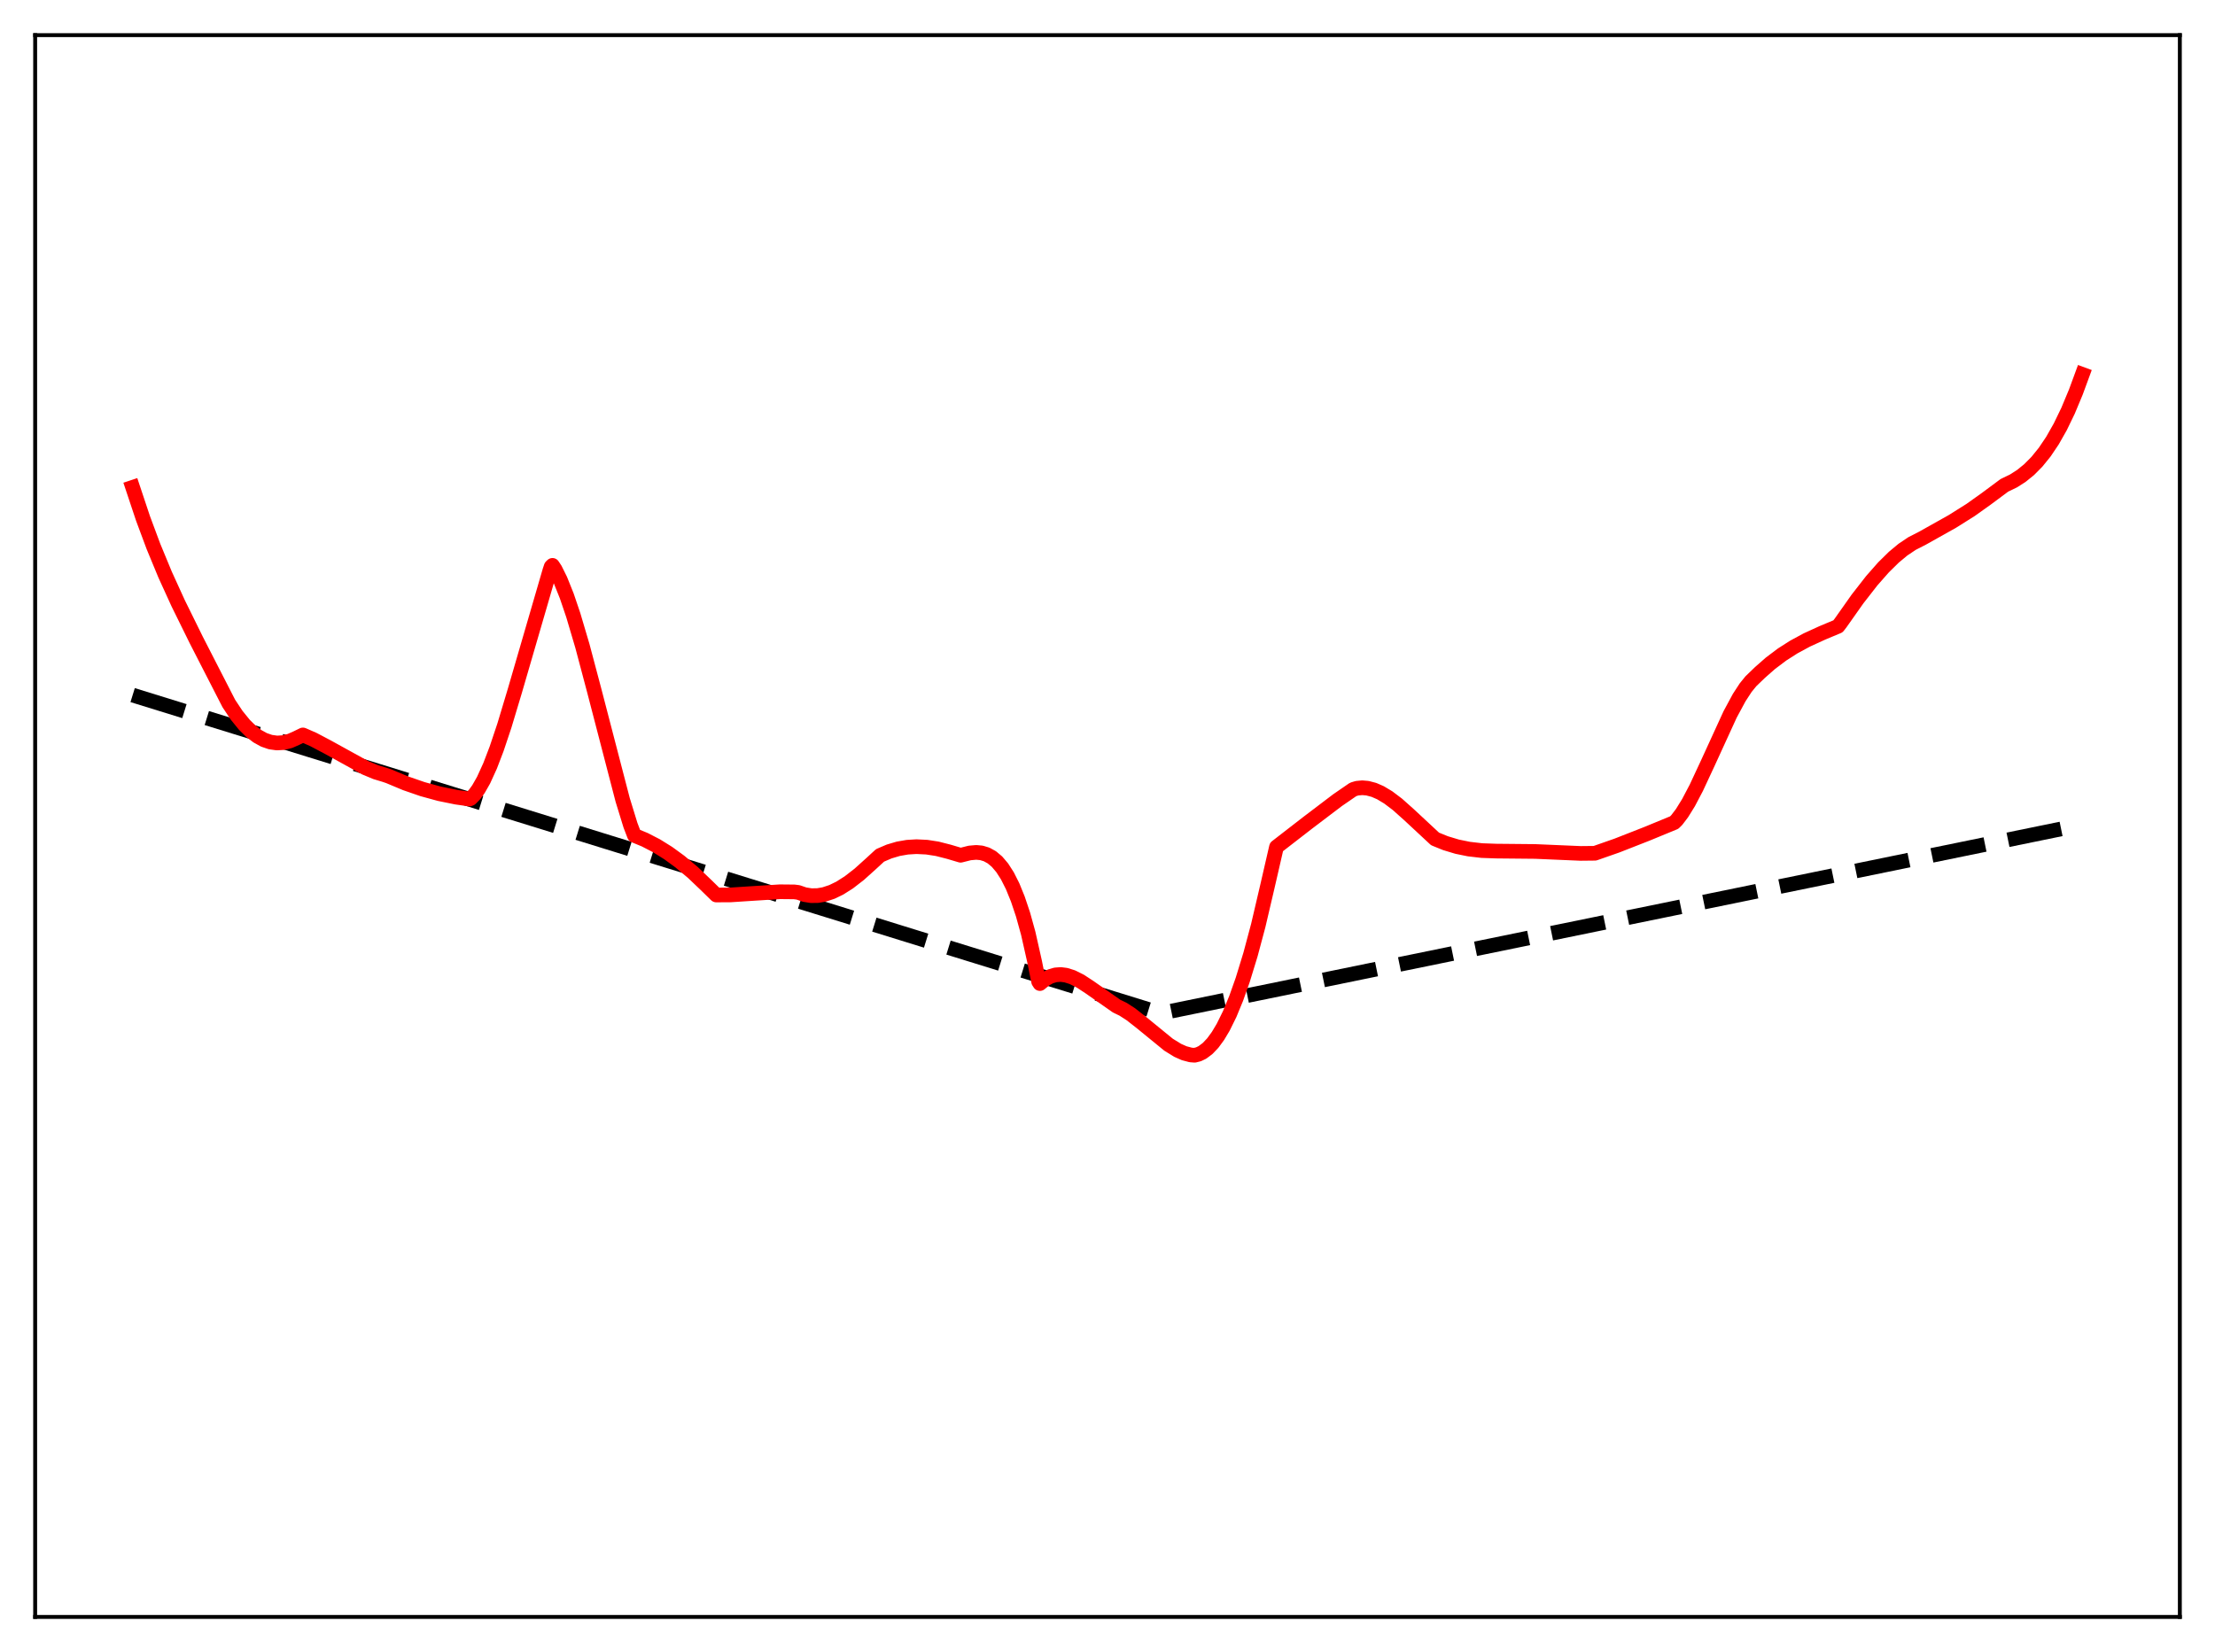 <?xml version="1.0" encoding="utf-8" standalone="no"?>
<!DOCTYPE svg PUBLIC "-//W3C//DTD SVG 1.1//EN"
  "http://www.w3.org/Graphics/SVG/1.1/DTD/svg11.dtd">
<svg xmlns:xlink="http://www.w3.org/1999/xlink" width="453.6pt" height="338.4pt" viewBox="0 0 453.6 338.4" xmlns="http://www.w3.org/2000/svg" version="1.1">
 <defs>
  <style type="text/css">*{stroke-linejoin: round; stroke-linecap: butt}</style>
 </defs>
 <g id="figure_1">
  <g id="patch_1">
   <path d="M 0 338.4 
L 453.6 338.4 
L 453.6 0 
L 0 0 
z
" style="fill: #ffffff"/>
  </g>
  <g id="axes_1">
   <g id="patch_2">
    <path d="M 7.2 331.2 
L 446.4 331.2 
L 446.4 7.2 
L 7.2 7.2 
z
" style="fill: #ffffff"/>
   </g>
   <g id="matplotlib.axis_1"/>
   <g id="matplotlib.axis_2"/>
   <g id="line2d_1">
    <path d="M 27.164 142.38 
L 237.713 207.551 
L 426.436 168.9 
L 426.436 168.9 
" clip-path="url(#p5b730e03f8)" style="fill: none; stroke-dasharray: 11.1,4.8; stroke-dashoffset: 0; stroke: #000000; stroke-width: 3"/>
   </g>
   <g id="line2d_2">
    <path d="M 27.164 99.826 
L 29.293 106.209 
L 31.423 111.927 
L 33.818 117.715 
L 36.48 123.553 
L 40.207 131.12 
L 46.861 144.098 
L 48.458 146.505 
L 50.055 148.474 
L 51.386 149.786 
L 52.717 150.807 
L 54.048 151.545 
L 55.379 152.003 
L 56.71 152.189 
L 58.041 152.111 
L 59.372 151.775 
L 60.703 151.188 
L 62.033 150.539 
L 64.163 151.469 
L 67.091 153.015 
L 74.81 157.273 
L 76.94 158.159 
L 78.803 158.724 
L 79.601 158.996 
L 83.062 160.443 
L 86.522 161.64 
L 89.983 162.588 
L 93.443 163.292 
L 96.105 163.673 
L 96.371 163.57 
L 97.169 162.761 
L 97.968 161.665 
L 99.033 159.796 
L 100.364 156.875 
L 101.695 153.398 
L 103.292 148.632 
L 105.421 141.55 
L 112.608 116.852 
L 112.874 116.062 
L 113.14 115.805 
L 113.673 116.608 
L 114.737 118.756 
L 116.068 122.078 
L 117.399 126.002 
L 119.263 132.297 
L 121.658 141.32 
L 127.514 163.844 
L 129.111 169.037 
L 129.91 171.126 
L 132.039 172.003 
L 134.435 173.239 
L 136.831 174.732 
L 139.226 176.478 
L 141.888 178.708 
L 144.55 181.247 
L 146.679 183.327 
L 149.607 183.309 
L 153.866 183.032 
L 159.722 182.661 
L 162.65 182.689 
L 163.449 182.791 
L 164.78 183.248 
L 166.111 183.46 
L 167.441 183.445 
L 168.772 183.218 
L 170.369 182.693 
L 171.967 181.918 
L 173.83 180.738 
L 175.959 179.087 
L 178.355 176.931 
L 180.218 175.216 
L 182.081 174.416 
L 183.945 173.863 
L 185.808 173.538 
L 187.671 173.424 
L 189.801 173.53 
L 191.93 173.862 
L 194.326 174.473 
L 196.721 175.185 
L 198.585 174.716 
L 199.916 174.597 
L 200.98 174.698 
L 202.045 175.019 
L 203.11 175.605 
L 204.175 176.501 
L 205.239 177.754 
L 206.304 179.412 
L 207.369 181.525 
L 208.433 184.142 
L 209.498 187.314 
L 210.563 191.158 
L 211.894 197.065 
L 212.692 201.06 
L 212.959 201.471 
L 214.023 200.591 
L 215.088 200.005 
L 216.153 199.688 
L 217.217 199.611 
L 218.282 199.744 
L 219.613 200.162 
L 221.21 200.959 
L 223.073 202.175 
L 228.663 206.087 
L 229.994 206.73 
L 231.591 207.762 
L 233.721 209.431 
L 239.311 213.996 
L 241.174 215.144 
L 242.505 215.735 
L 243.836 216.089 
L 244.634 216.152 
L 245.433 215.953 
L 246.231 215.569 
L 247.296 214.773 
L 248.361 213.651 
L 249.425 212.198 
L 250.49 210.415 
L 251.821 207.716 
L 253.152 204.492 
L 254.483 200.739 
L 256.08 195.533 
L 257.677 189.553 
L 259.54 181.592 
L 261.404 173.489 
L 267.792 168.541 
L 273.914 163.895 
L 277.108 161.699 
L 277.907 161.456 
L 278.972 161.359 
L 280.036 161.449 
L 281.367 161.799 
L 282.698 162.38 
L 284.295 163.339 
L 286.159 164.748 
L 288.554 166.885 
L 293.878 171.842 
L 296.007 172.706 
L 298.403 173.429 
L 300.799 173.918 
L 303.46 174.228 
L 306.388 174.333 
L 314.374 174.409 
L 323.69 174.808 
L 326.618 174.778 
L 331.143 173.193 
L 337.265 170.794 
L 342.855 168.489 
L 343.388 167.958 
L 344.452 166.557 
L 345.783 164.407 
L 347.38 161.37 
L 349.776 156.225 
L 354.301 146.343 
L 356.164 142.888 
L 357.495 140.847 
L 358.56 139.538 
L 360.423 137.743 
L 362.553 135.868 
L 364.948 134.063 
L 367.344 132.532 
L 370.006 131.091 
L 373.2 129.63 
L 376.394 128.295 
L 376.927 127.604 
L 380.387 122.701 
L 383.315 118.943 
L 385.711 116.221 
L 387.84 114.125 
L 389.703 112.577 
L 391.567 111.329 
L 393.696 110.238 
L 399.818 106.805 
L 403.545 104.461 
L 406.739 102.186 
L 410.465 99.418 
L 412.329 98.516 
L 413.926 97.496 
L 415.523 96.204 
L 417.12 94.594 
L 418.717 92.625 
L 420.314 90.253 
L 421.911 87.436 
L 423.508 84.133 
L 425.105 80.305 
L 426.436 76.685 
L 426.436 76.685 
" clip-path="url(#p5b730e03f8)" style="fill: none; stroke: #ff0000; stroke-width: 3; stroke-linecap: square"/>
   </g>
   <g id="patch_3">
    <path d="M 7.2 331.2 
L 7.2 7.2 
" style="fill: none; stroke: #000000; stroke-width: 0.8; stroke-linejoin: miter; stroke-linecap: square"/>
   </g>
   <g id="patch_4">
    <path d="M 446.4 331.2 
L 446.4 7.2 
" style="fill: none; stroke: #000000; stroke-width: 0.8; stroke-linejoin: miter; stroke-linecap: square"/>
   </g>
   <g id="patch_5">
    <path d="M 7.2 331.2 
L 446.4 331.2 
" style="fill: none; stroke: #000000; stroke-width: 0.8; stroke-linejoin: miter; stroke-linecap: square"/>
   </g>
   <g id="patch_6">
    <path d="M 7.2 7.2 
L 446.4 7.2 
" style="fill: none; stroke: #000000; stroke-width: 0.8; stroke-linejoin: miter; stroke-linecap: square"/>
   </g>
  </g>
 </g>
 <defs>
  <clipPath id="p5b730e03f8">
   <rect x="7.2" y="7.2" width="439.2" height="324"/>
  </clipPath>
 </defs>
</svg>
